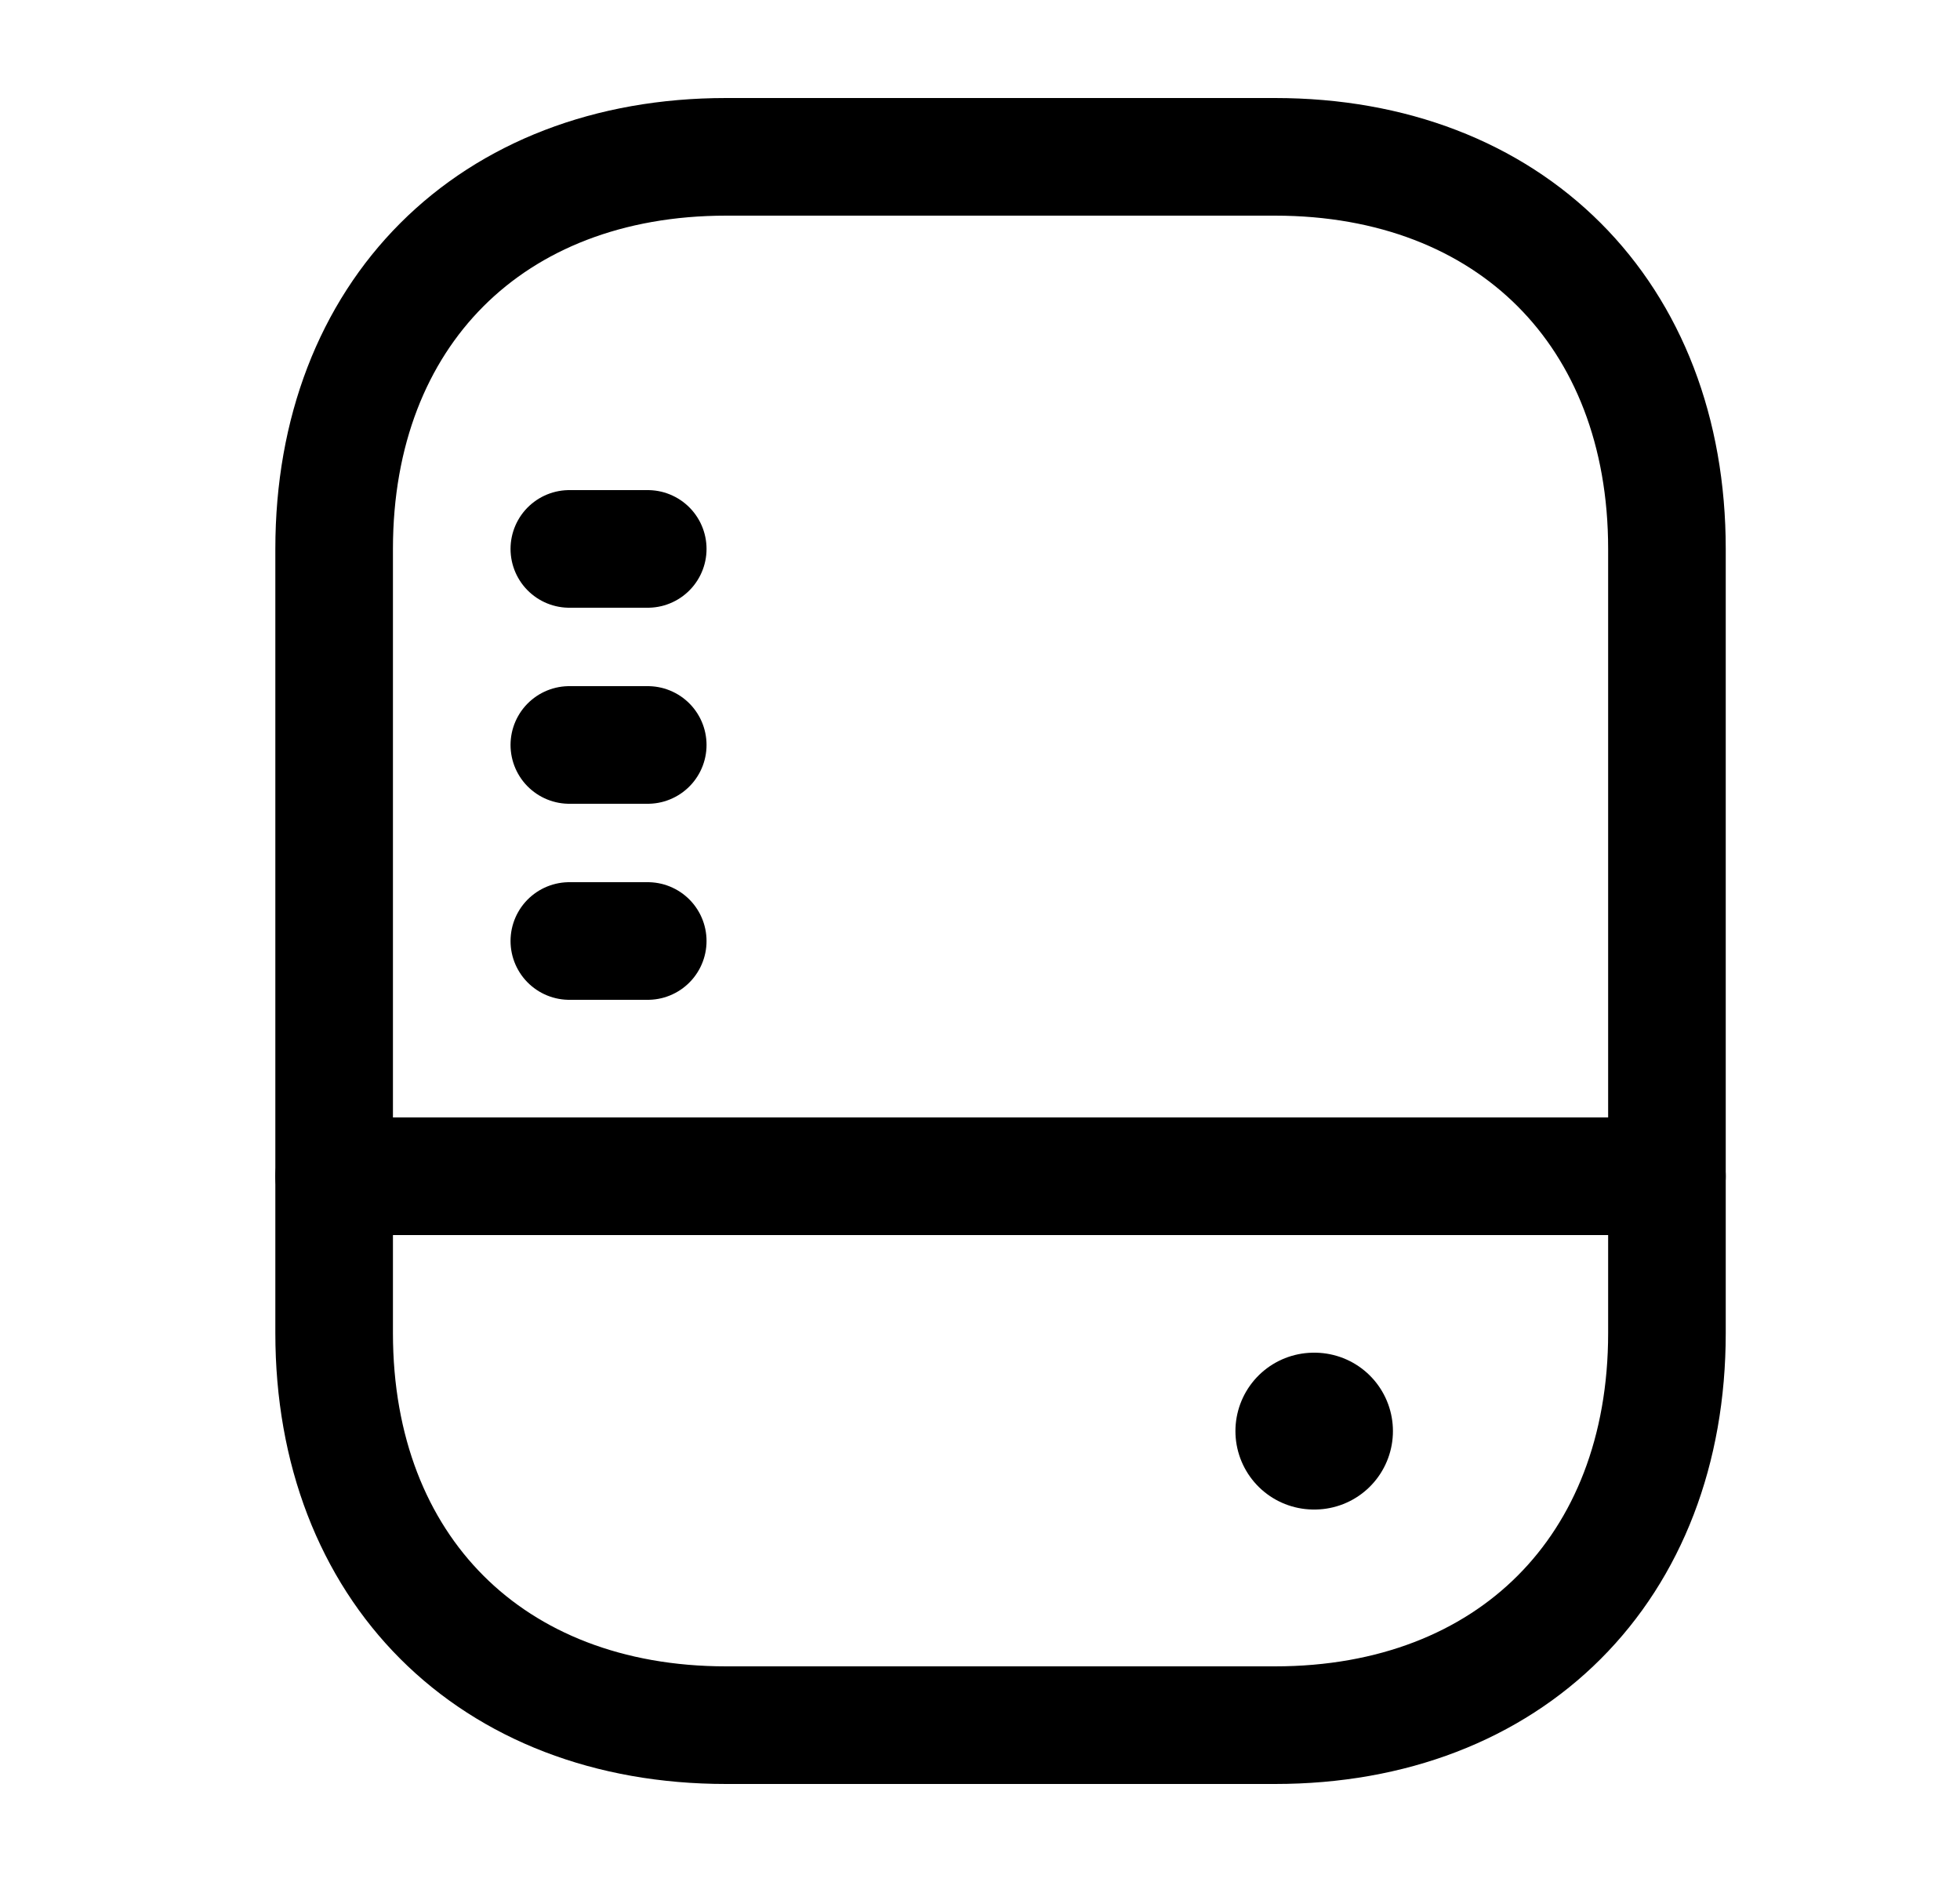 <svg width="25" height="24" viewBox="0 0 25 24" fill="none" xmlns="http://www.w3.org/2000/svg">
<path d="M16.262 22H9.262C6.262 22 4.262 20 4.262 17V7C4.262 4 6.262 2 9.262 2H16.262C19.262 2 21.262 4 21.262 7V17C21.262 20 19.262 22 16.262 22Z" stroke="black" stroke-width="1.5" stroke-linecap="round" stroke-linejoin="round"/>
<path d="M4.262 15H21.262" stroke="black" stroke-width="1.5" stroke-linecap="round" stroke-linejoin="round"/>
<path d="M7.262 12H8.262" stroke="black" stroke-width="1.5" stroke-linecap="round" stroke-linejoin="round"/>
<path d="M7.262 9.5H8.262" stroke="black" stroke-width="1.5" stroke-linecap="round" stroke-linejoin="round"/>
<path d="M7.262 7H8.262" stroke="black" stroke-width="1.5" stroke-linecap="round" stroke-linejoin="round"/>
<path d="M16.758 18.25H16.767" stroke="black" stroke-width="2" stroke-linecap="round" stroke-linejoin="round"/>
</svg>
